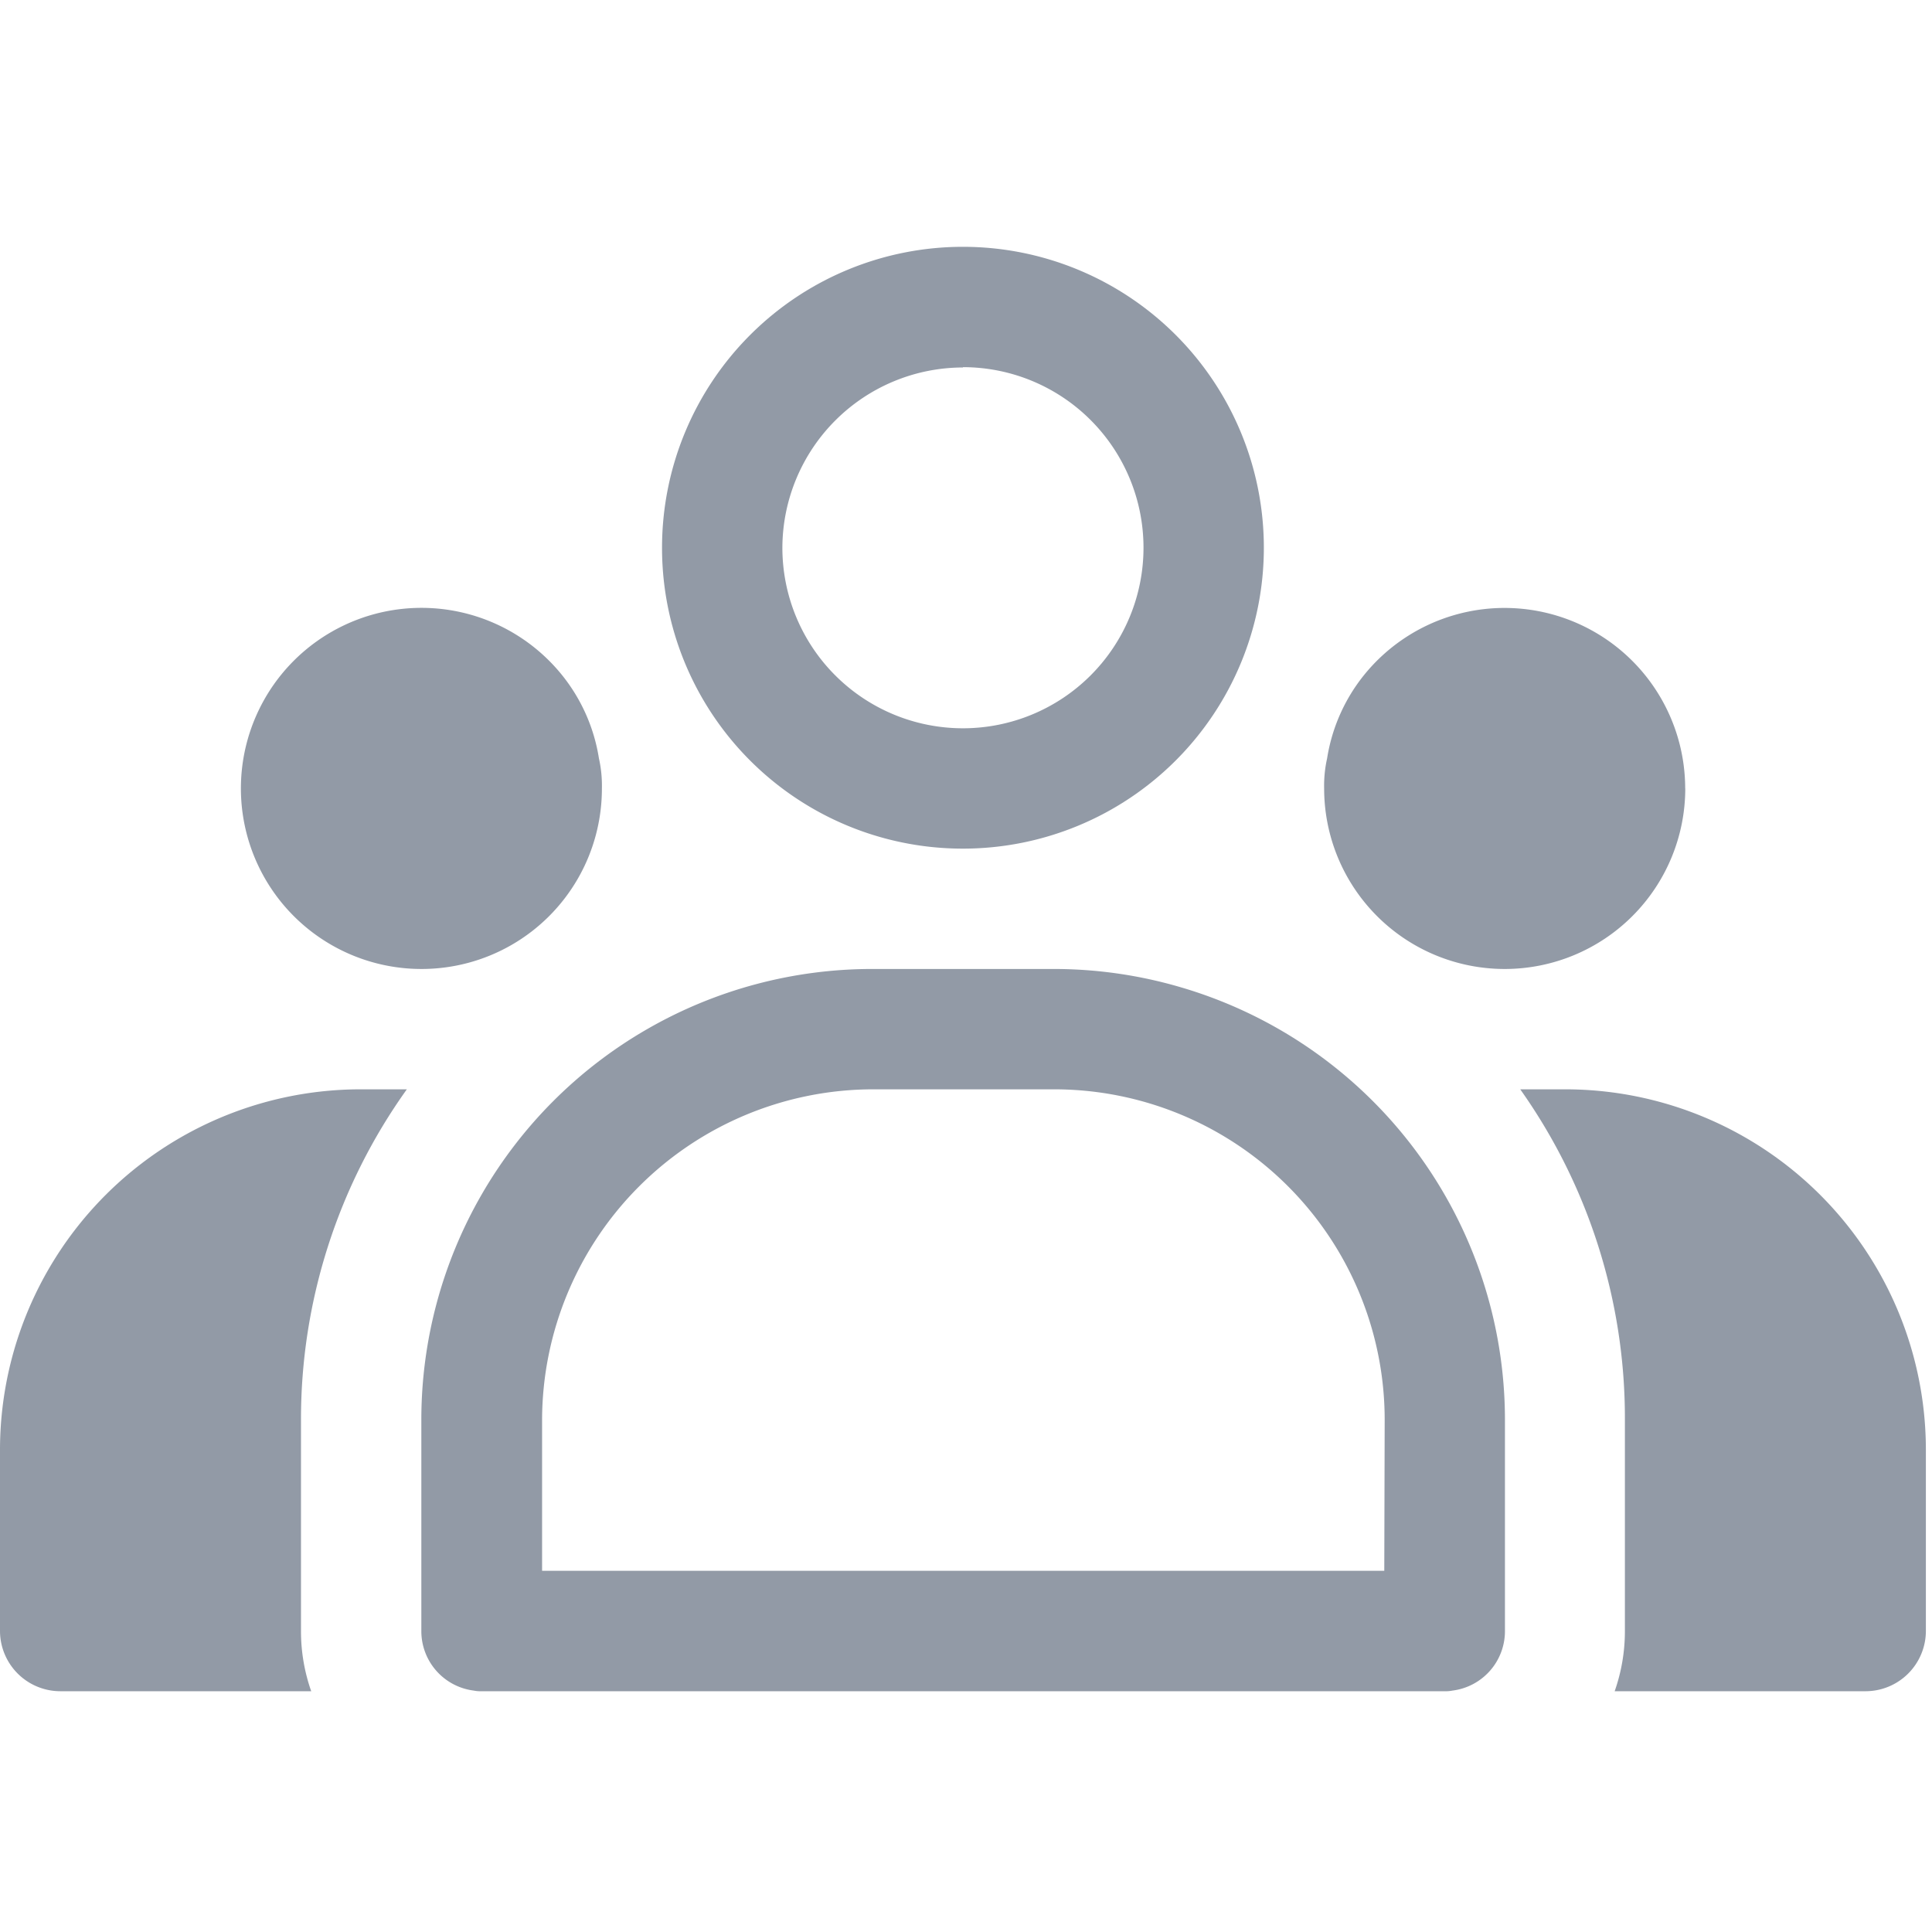 <svg xmlns="http://www.w3.org/2000/svg" width="24" height="24" viewBox="0 0 24 24">
  <g transform="translate(-6052 -2608.925)">
    <rect width="24" height="24" transform="translate(6052 2608.925)" fill="none"/>
    <g transform="translate(6052 2611.99)">
      <path d="M572.45,2172.232a5.588,5.588,0,0,0-1.6-.232h-2.243a5.6,5.6,0,0,0-5.607,5.607v2.617a.744.744,0,0,0,.65.74.421.421,0,0,0,.1.008H575.71a.421.421,0,0,0,.1-.008.744.744,0,0,0,.651-.74v-2.617A5.6,5.6,0,0,0,572.45,2172.232Zm2.512,7.244H564.5v-1.869a4.116,4.116,0,0,1,4.112-4.112h2.243a4.106,4.106,0,0,1,4.112,4.112Z" transform="translate(-557.766 -2163.028)" fill="#929aa6"/>
      <path d="M570.738,2167.477a3.738,3.738,0,1,0-3.738-3.738A3.736,3.736,0,0,0,570.738,2167.477Zm0-5.981a2.243,2.243,0,1,1-2.243,2.243A2.246,2.246,0,0,1,570.738,2161.5Z" transform="translate(-558.776 -2160)" fill="#929aa6"/>
      <path d="M581.813,2174h-.553a7.061,7.061,0,0,1,1.3,4.112v2.617a2.245,2.245,0,0,1-.127.748h3.118a.75.75,0,0,0,.748-.748v-2.243A4.48,4.48,0,0,0,581.813,2174Z" transform="translate(-562.375 -2163.533)" fill="#929aa6"/>
      <path d="M582.486,2168.243a2.244,2.244,0,0,0-3.992-1.405,2.193,2.193,0,0,0-.456,1.031,1.548,1.548,0,0,0-.037.374,2.243,2.243,0,0,0,4.486,0Z" transform="translate(-561.552 -2161.514)" fill="#929aa6"/>
      <path d="M561.054,2174h-.568a4.48,4.48,0,0,0-4.486,4.486v2.243a.75.75,0,0,0,.748.748h3.118a2.243,2.243,0,0,1-.127-.748v-2.617A7.039,7.039,0,0,1,561.054,2174Z" transform="translate(-556 -2163.533)" fill="#929aa6"/>
      <path d="M562.243,2170.486a2.24,2.24,0,0,0,2.243-2.243,1.548,1.548,0,0,0-.037-.374,2.193,2.193,0,0,0-.456-1.031,2.243,2.243,0,1,0-1.749,3.648Z" transform="translate(-557.009 -2161.514)" fill="#929aa6"/>
    </g>
  </g>
</svg>
